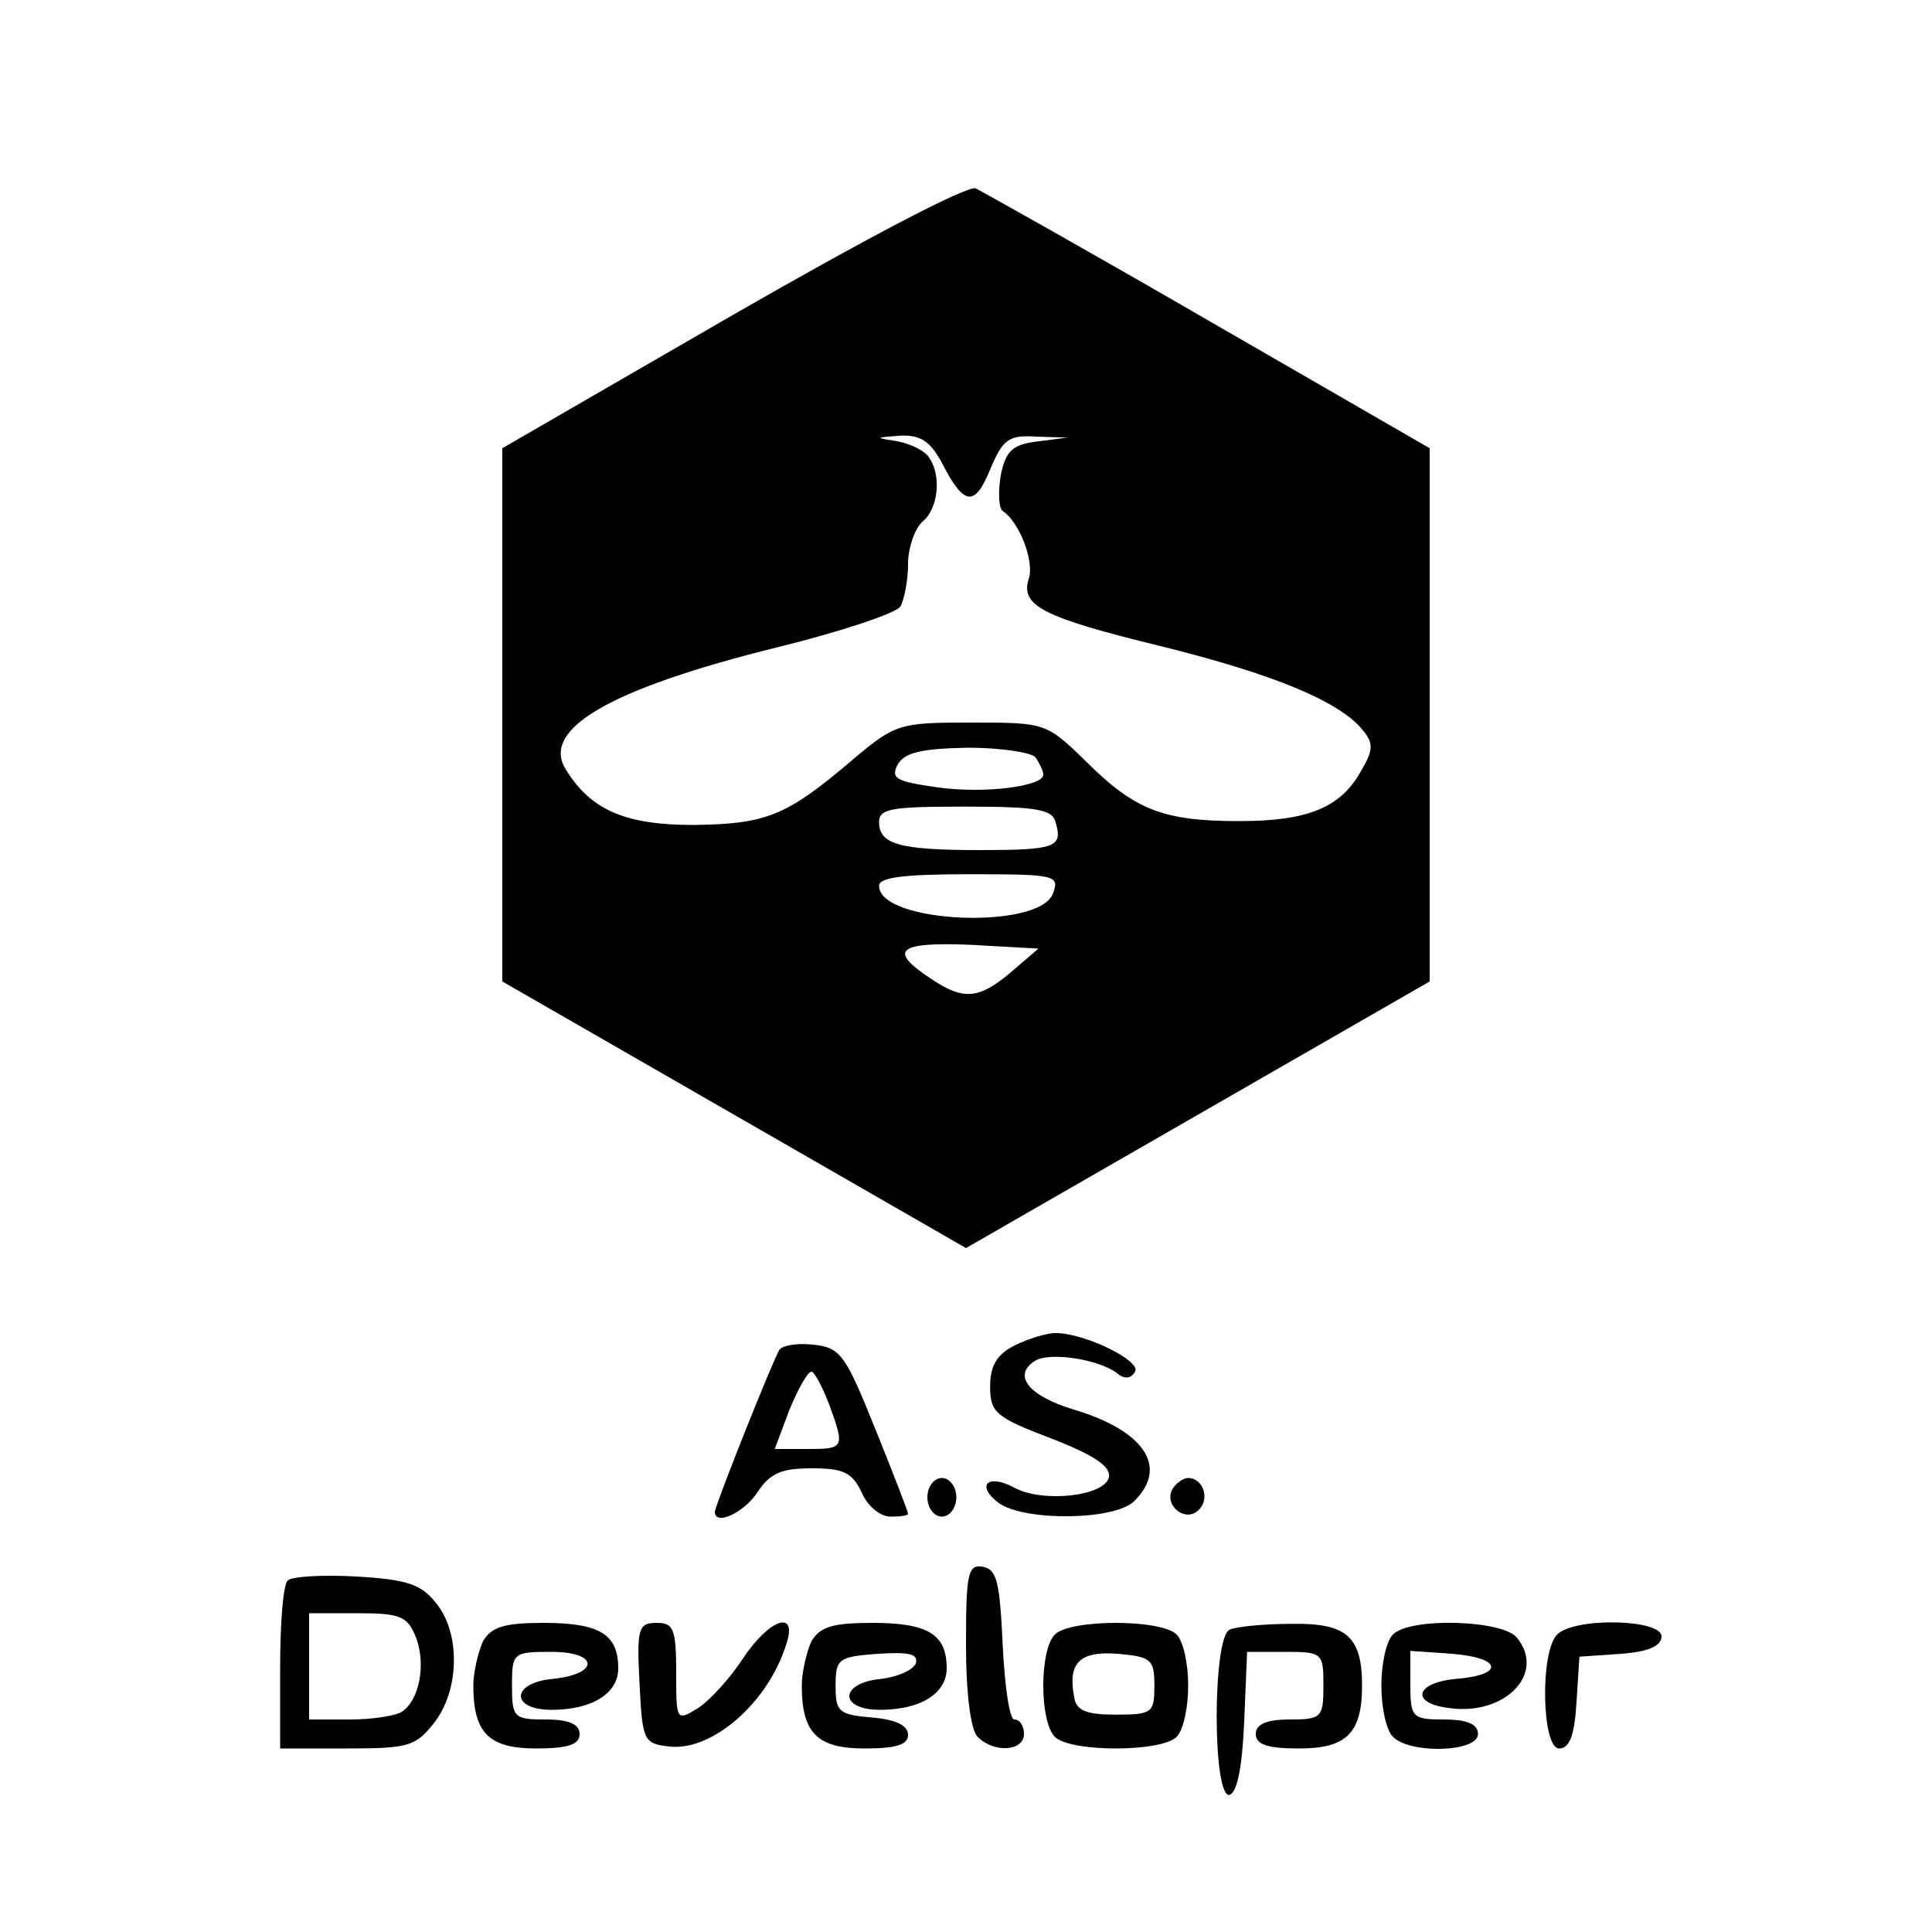 <?xml version="1.0" standalone="no"?>
<!DOCTYPE svg PUBLIC "-//W3C//DTD SVG 20010904//EN"
 "http://www.w3.org/TR/2001/REC-SVG-20010904/DTD/svg10.dtd">
<svg version="1.0" xmlns="http://www.w3.org/2000/svg"
 width="200pt" height="200pt" viewBox="0 0 200 200"
 preserveAspectRatio="xMidYMid meet">
<g transform="translate(0,200) scale(0.1,-0.1)"
fill="#000000" stroke="none">
<path d="M757 1673 l-237 -137 0 -276 0 -276 240 -138 240 -138 240 138 240
138 0 276 0 276 -227 131 c-126 73 -235 134 -243 138 -9 3 -114 -52 -253 -132z
m218 -152 c23 -45 34 -46 50 -7 13 31 19 36 48 34 l32 -1 -31 -4 c-26 -3 -33
-10 -38 -35 -3 -18 -2 -34 2 -37 17 -11 33 -52 27 -70 -9 -28 14 -40 137 -70
117 -29 184 -57 208 -86 12 -14 12 -21 -1 -43 -21 -38 -55 -52 -126 -52 -78 0
-108 11 -159 62 -41 40 -42 40 -119 40 -74 0 -78 -1 -123 -39 -68 -58 -89 -66
-164 -67 -70 0 -106 15 -132 57 -27 42 45 84 219 127 65 16 122 35 127 42 4 7
8 27 8 44 0 17 7 37 15 44 16 13 20 47 7 66 -4 7 -18 14 -32 17 -25 4 -25 4 2
6 21 1 31 -6 43 -28z m97 -305 c4 -6 8 -14 8 -18 0 -12 -61 -20 -110 -13 -42
6 -48 9 -41 23 7 13 24 17 73 18 34 0 66 -5 70 -10z m21 -68 c7 -25 0 -28 -79
-28 -83 0 -104 6 -104 29 0 14 13 16 89 16 76 0 91 -3 94 -17z m-3 -73 c-14
-38 -180 -31 -180 8 0 9 27 12 94 12 89 0 93 -1 86 -20z m-43 -81 c-33 -28
-49 -30 -82 -8 -46 30 -37 39 39 36 l71 -4 -28 -24z"/>
<path d="M1050 607 c-18 -9 -25 -21 -25 -42 0 -27 5 -32 63 -54 44 -17 62 -29
60 -40 -4 -20 -69 -27 -98 -11 -28 15 -40 2 -16 -16 27 -19 120 -18 140 2 36
35 11 73 -63 95 -46 14 -63 35 -40 50 15 10 67 2 86 -13 7 -6 14 -5 18 2 7 11
-52 40 -82 40 -10 0 -29 -6 -43 -13z"/>
<path d="M807 603 c-7 -11 -67 -162 -67 -168 0 -15 30 -1 44 20 13 20 25 25
56 25 33 0 42 -4 52 -25 6 -14 19 -25 30 -25 10 0 18 1 18 3 0 2 -15 41 -34
88 -31 77 -36 84 -64 87 -17 2 -32 -1 -35 -5z m51 -56 c17 -46 16 -47 -22 -47
l-34 0 15 40 c9 22 19 40 23 40 3 0 11 -15 18 -33z"/>
<path d="M960 450 c0 -11 7 -20 15 -20 8 0 15 9 15 20 0 11 -7 20 -15 20 -8 0
-15 -9 -15 -20z"/>
<path d="M1214 459 c-10 -17 13 -36 27 -22 12 12 4 33 -11 33 -5 0 -12 -5 -16
-11z"/>
<path d="M1000 298 c0 -52 5 -89 12 -96 17 -17 48 -15 48 3 0 8 -4 15 -10 15
-5 0 -10 35 -12 77 -3 65 -6 78 -20 81 -16 3 -18 -6 -18 -80z"/>
<path d="M298 364 c-5 -4 -8 -45 -8 -91 l0 -83 69 0 c63 0 71 2 90 26 27 34
28 94 2 125 -15 19 -30 24 -82 27 -35 2 -67 0 -71 -4z m133 -60 c10 -28 3 -64
-15 -76 -6 -4 -30 -8 -53 -8 l-43 0 0 55 0 55 50 0 c45 0 52 -3 61 -26z"/>
<path d="M500 301 c-5 -11 -10 -32 -10 -46 0 -49 16 -65 65 -65 33 0 45 4 45
15 0 10 -11 15 -35 15 -33 0 -35 2 -35 35 0 34 1 35 41 35 49 0 50 -23 1 -28
-43 -4 -44 -32 -1 -32 42 0 69 17 69 43 0 35 -19 47 -77 47 -41 0 -54 -4 -63
-19z"/>
<path d="M662 258 c3 -60 4 -63 31 -66 44 -5 102 45 121 106 12 36 -17 27 -45
-15 -13 -20 -34 -43 -46 -51 -23 -14 -23 -14 -23 37 0 45 -3 51 -20 51 -19 0
-21 -5 -18 -62z"/>
<path d="M840 301 c-5 -11 -10 -32 -10 -46 0 -49 16 -65 65 -65 33 0 45 4 45
14 0 10 -13 16 -37 18 -35 3 -38 6 -38 33 0 28 3 30 44 33 32 2 42 0 39 -10
-3 -7 -19 -14 -36 -16 -43 -4 -44 -32 -1 -32 42 0 69 17 69 43 0 35 -19 47
-77 47 -41 0 -54 -4 -63 -19z"/>
<path d="M1092 308 c-16 -16 -16 -90 0 -106 16 -16 110 -16 126 0 7 7 12 30
12 53 0 23 -5 46 -12 53 -16 16 -110 16 -126 0z m103 -53 c0 -28 -2 -30 -40
-30 -30 0 -41 4 -43 18 -7 36 6 48 45 45 35 -3 38 -6 38 -33z"/>
<path d="M1273 313 c-18 -7 -18 -176 0 -171 8 3 13 30 15 76 l3 72 39 0 c39 0
40 -1 40 -35 0 -33 -2 -35 -35 -35 -24 0 -35 -5 -35 -15 0 -11 12 -15 45 -15
49 0 65 16 65 65 0 51 -16 65 -73 64 -29 0 -58 -3 -64 -6z"/>
<path d="M1442 308 c-7 -7 -12 -30 -12 -53 0 -23 5 -46 12 -53 18 -18 88 -16
88 3 0 10 -11 15 -35 15 -33 0 -35 2 -35 36 l0 35 43 -3 c52 -4 55 -22 4 -26
-42 -4 -47 -25 -8 -30 59 -9 102 36 71 73 -15 18 -110 21 -128 3z"/>
<path d="M1612 308 c-18 -18 -16 -118 2 -118 11 0 16 14 18 48 l3 47 43 3 c28
2 42 8 42 18 0 18 -90 20 -108 2z"/>
</g>
</svg>
